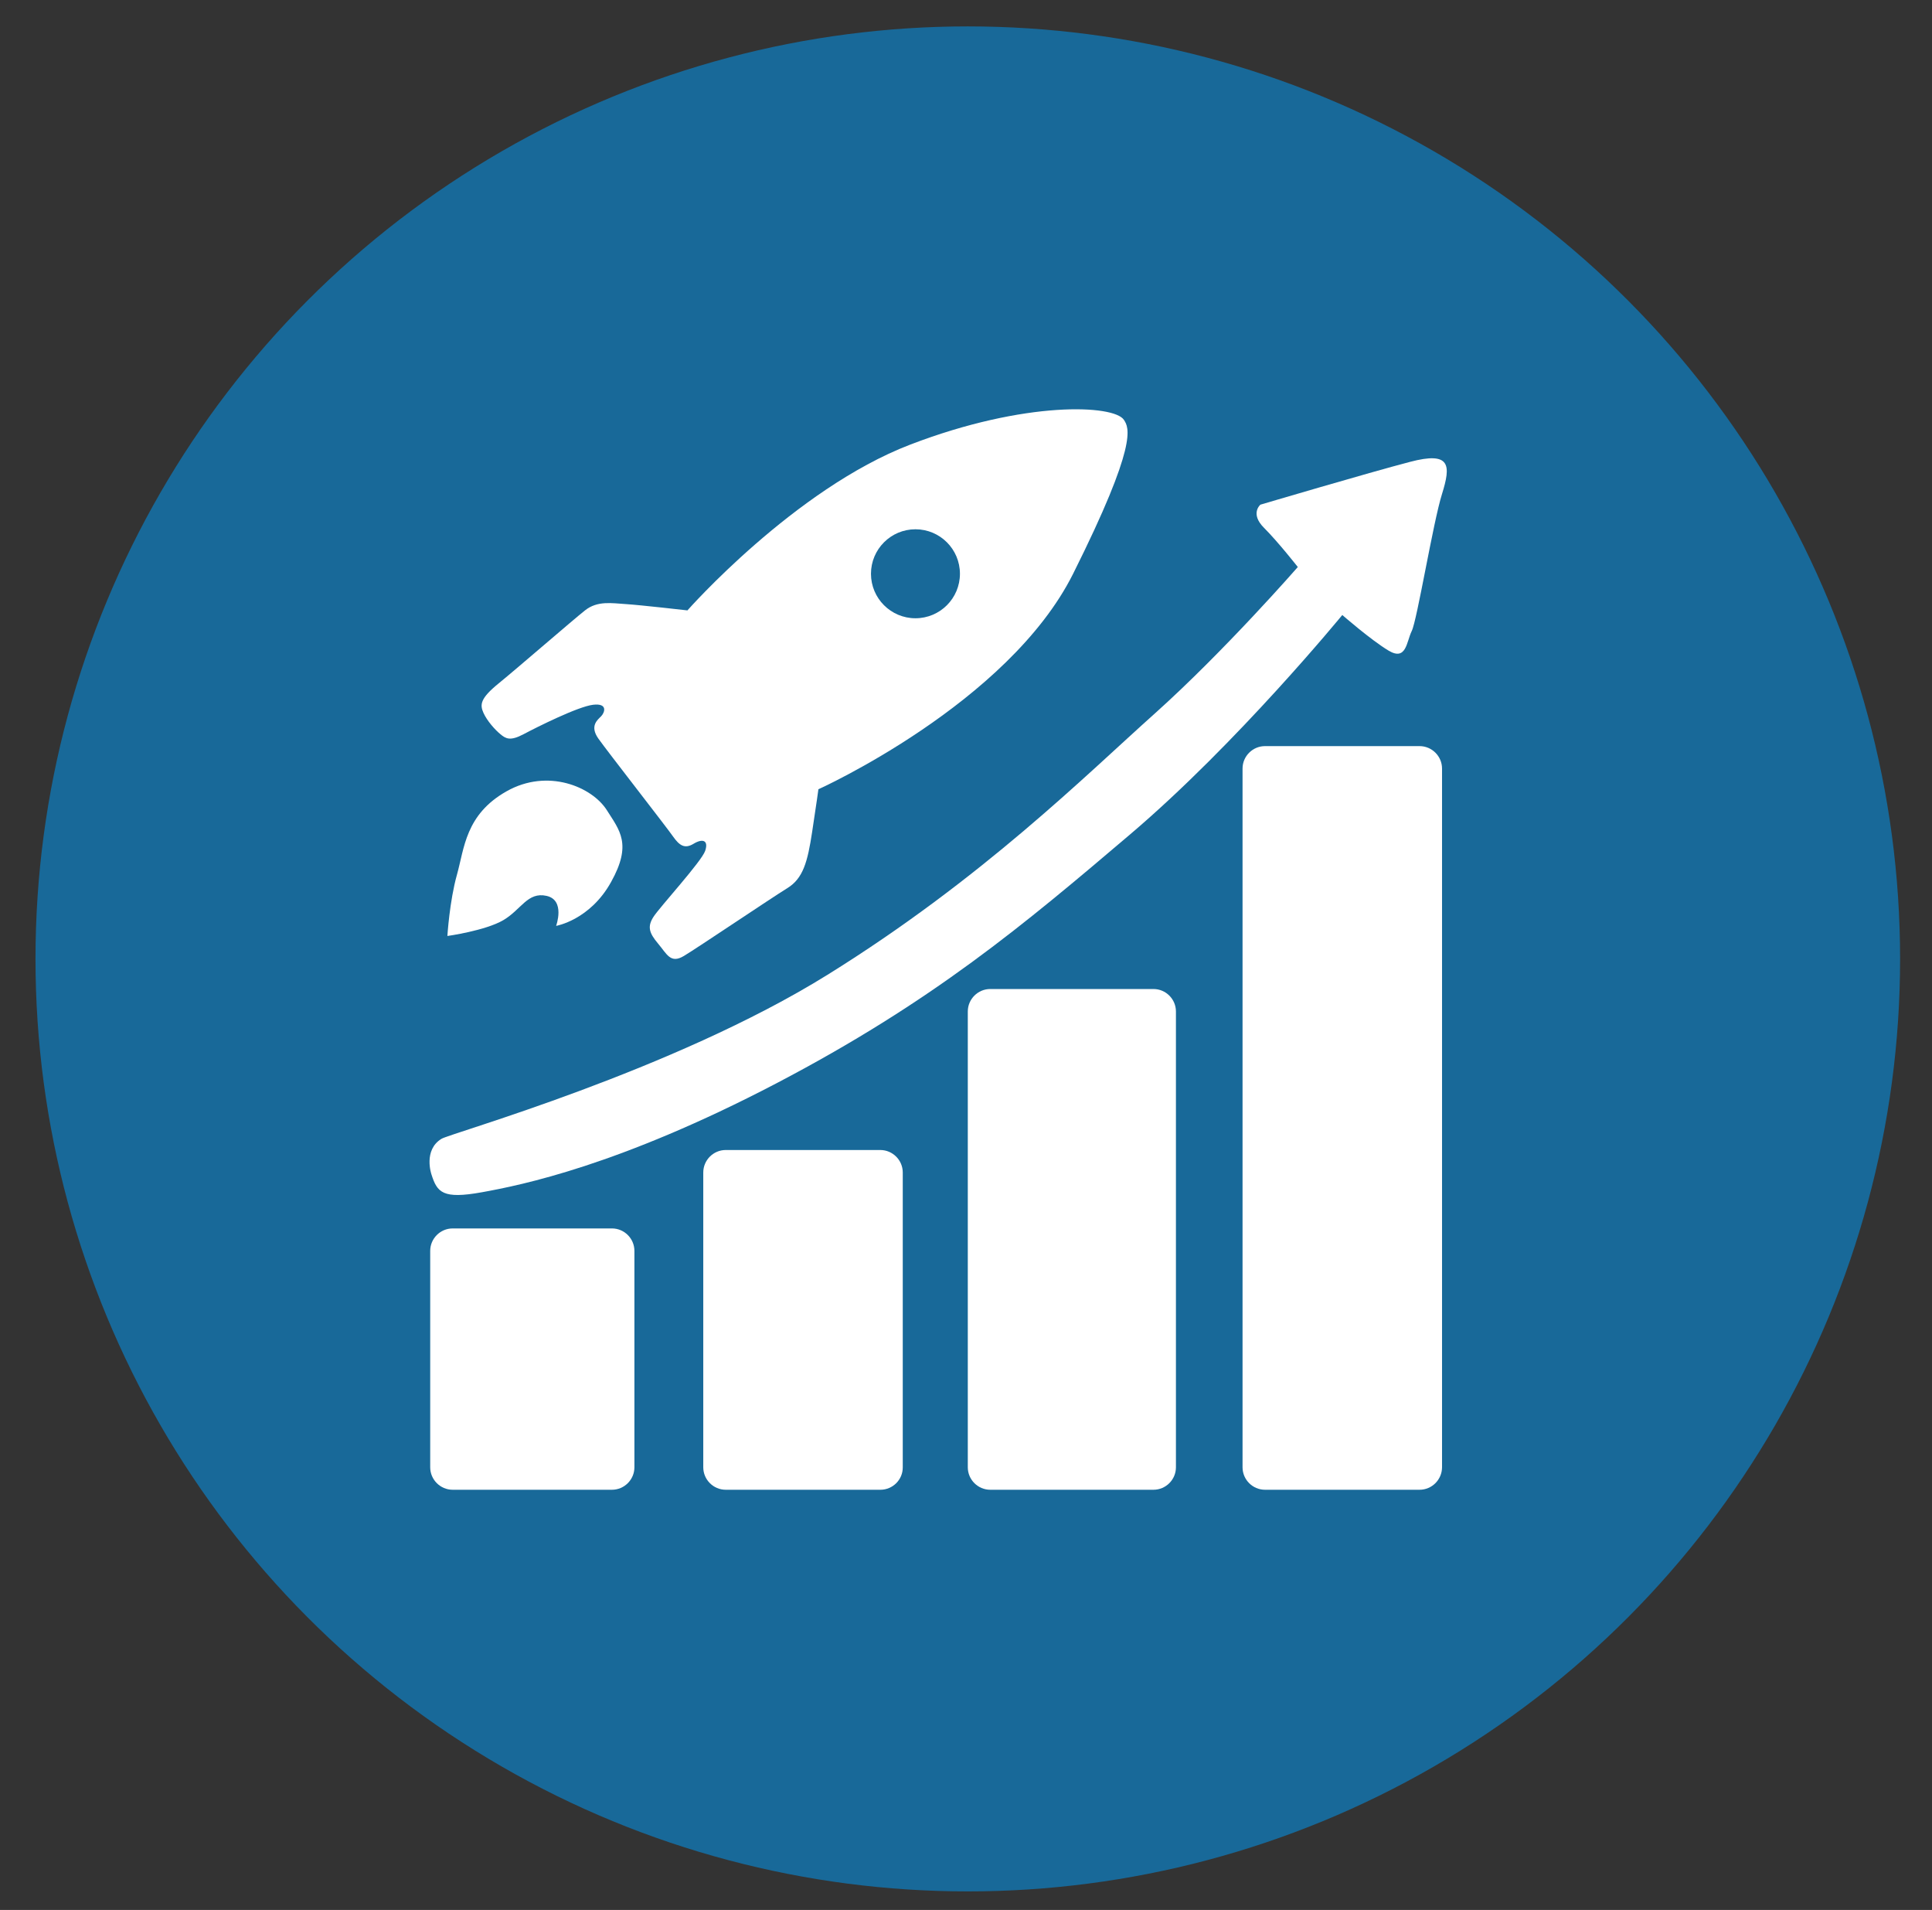 <?xml version="1.0" encoding="utf-8"?>
<!-- Generator: Adobe Illustrator 23.0.6, SVG Export Plug-In . SVG Version: 6.00 Build 0)  -->
<svg version="1.1" id="marketing-advertising" xmlns="http://www.w3.org/2000/svg" xmlns:xlink="http://www.w3.org/1999/xlink"
	 x="0px" y="0px" viewBox="0 0 172 170" style="enable-background:new 0 0 172 170;" xml:space="preserve">
<rect x="0" y="0" width="172" height="170" fill="#333333" stroke="none"/>
<style type="text/css">
	.st0{fill:#186999;}
	.st1{fill:#FFFFFF;}
</style>
<circle id="background_4_" class="st0" cx="86.16" cy="85.35" r="83"/>
<g id="marketing-profit">
	<path class="st1" d="M126.38,132.6h-13.76c-1.1,0-2-0.9-2-2V68.41c0-1.1,0.9-2,2-2h13.76c1.1,0,2,0.9,2,2v62.18
		C128.38,131.7,127.48,132.6,126.38,132.6z"/>
	<path class="st1" d="M102.69,132.6H88.16c-1.1,0-2-0.9-2-2V90.03c0-1.1,0.9-2,2-2h14.53c1.1,0,2,0.9,2,2v40.57
		C104.69,131.7,103.79,132.6,102.69,132.6z"/>
	<path class="st1" d="M78.38,132.6H64.61c-1.1,0-2-0.9-2-2v-26.24c0-1.1,0.9-2,2-2h13.76c1.1,0,2,0.9,2,2v26.24
		C80.38,131.7,79.48,132.6,78.38,132.6z"/>
	<path class="st1" d="M54.48,132.6H40.3c-1.1,0-2-0.9-2-2v-19.26c0-1.1,0.9-2,2-2h14.18c1.1,0,2,0.9,2,2v19.26
		C56.48,131.7,55.58,132.6,54.48,132.6z"/>
	<path class="st1" d="M38.41,104.53c0.51,1.61,1,2.22,4.49,1.59c3.49-0.63,12.21-2.38,26.17-9.67c13.96-7.3,22.04-14.11,31.56-22.2
		s18.87-19.51,18.87-19.51s2.54,2.22,4.12,3.17c1.59,0.95,1.59-0.79,2.06-1.74c0.48-0.95,1.9-9.67,2.7-12.21
		c0.79-2.54,0.79-3.81-2.85-2.85c-3.65,0.95-13.32,3.81-13.32,3.81s-0.95,0.79,0.32,2.06s3.01,3.49,3.01,3.49s-6.5,7.45-12.69,13
		C96.66,69,87.46,78.2,73.66,86.77s-33.53,14.09-34.35,14.59C37.66,102.36,38.41,104.53,38.41,104.53z"/>
	<path class="st1" d="M100.05,37.36c-0.88-1.32-8.72-1.74-19.03,2.22S61.2,54.33,61.2,54.33s-4.2-0.48-5.47-0.56
		s-2.54-0.32-3.65,0.56s-6.03,5.15-7.69,6.5s-1.67,1.9-1.35,2.62c0.32,0.71,1.03,1.51,1.51,1.9c0.48,0.4,0.87,0.63,2.06,0
		s4.84-2.46,6.19-2.62s1.03,0.71,0.71,1.03c-0.32,0.32-1.03,0.86-0.24,1.98c0.79,1.12,6.11,7.93,6.66,8.73
		c0.56,0.79,1.03,1.11,1.82,0.63s1.35-0.32,1.03,0.63s-4.04,5-4.6,5.87c-0.56,0.87-0.4,1.43,0.4,2.38s1.11,1.82,2.3,1.11
		s7.77-5.15,9.2-6.03c1.43-0.87,1.82-2.38,2.22-5s0.56-3.81,0.56-3.81s16.89-7.61,22.68-19.19S100.53,38.07,100.05,37.36z"/>
	<circle class="st0" cx="81.5" cy="51.07" r="3.96"/>
	<path class="st1" d="M54.03,72.12c-1.32-2.09-5.27-3.76-8.93-1.69c-3.67,2.07-3.76,5.08-4.42,7.43s-0.85,5.45-0.85,5.45
		s3.38-0.47,4.98-1.41s2.16-2.54,3.85-2.16s0.85,2.67,0.85,2.67s3.01-0.51,4.89-3.9C56.29,75.13,55.16,73.91,54.03,72.12z"/>
</g>
</svg>
